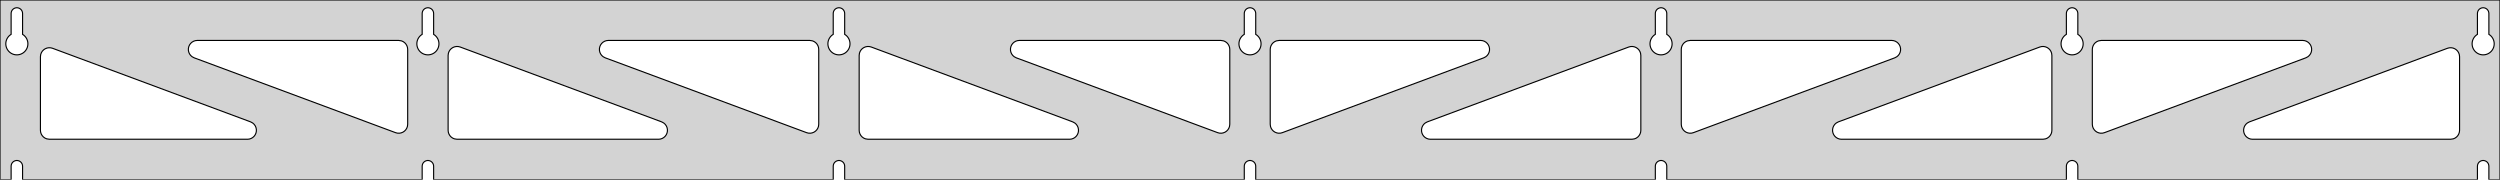 <?xml version="1.0" standalone="no"?>
<!DOCTYPE svg PUBLIC "-//W3C//DTD SVG 1.1//EN" "http://www.w3.org/Graphics/SVG/1.1/DTD/svg11.dtd">
<svg width="1113mm" height="80mm" viewBox="0 -80 1113 80" xmlns="http://www.w3.org/2000/svg" version="1.1">
<title>OpenSCAD Model</title>
<path d="
M 1113,-80 L 0,-80 L 0,-0 L 4.95,-0 L 4.95,-6 L 5.006,-6.53
 L 5.17,-7.037 L 5.437,-7.499 L 5.794,-7.895 L 6.225,-8.208 L 6.712,-8.425 L 7.233,-8.536
 L 7.767,-8.536 L 8.288,-8.425 L 8.775,-8.208 L 9.206,-7.895 L 9.563,-7.499 L 9.83,-7.037
 L 9.994,-6.53 L 10.05,-6 L 10.05,-0 L 187.95,-0 L 187.95,-6 L 188.006,-6.53
 L 188.17,-7.037 L 188.437,-7.499 L 188.794,-7.895 L 189.225,-8.208 L 189.712,-8.425 L 190.233,-8.536
 L 190.767,-8.536 L 191.288,-8.425 L 191.775,-8.208 L 192.206,-7.895 L 192.563,-7.499 L 192.83,-7.037
 L 192.994,-6.53 L 193.05,-6 L 193.05,-0 L 370.95,-0 L 370.95,-6 L 371.006,-6.53
 L 371.17,-7.037 L 371.437,-7.499 L 371.794,-7.895 L 372.225,-8.208 L 372.712,-8.425 L 373.233,-8.536
 L 373.767,-8.536 L 374.288,-8.425 L 374.775,-8.208 L 375.206,-7.895 L 375.563,-7.499 L 375.83,-7.037
 L 375.994,-6.53 L 376.05,-6 L 376.05,-0 L 553.95,-0 L 553.95,-6 L 554.006,-6.53
 L 554.17,-7.037 L 554.437,-7.499 L 554.794,-7.895 L 555.225,-8.208 L 555.712,-8.425 L 556.233,-8.536
 L 556.767,-8.536 L 557.288,-8.425 L 557.775,-8.208 L 558.206,-7.895 L 558.563,-7.499 L 558.83,-7.037
 L 558.994,-6.53 L 559.05,-6 L 559.05,-0 L 736.95,-0 L 736.95,-6 L 737.006,-6.53
 L 737.17,-7.037 L 737.437,-7.499 L 737.794,-7.895 L 738.225,-8.208 L 738.712,-8.425 L 739.233,-8.536
 L 739.767,-8.536 L 740.288,-8.425 L 740.775,-8.208 L 741.206,-7.895 L 741.563,-7.499 L 741.83,-7.037
 L 741.994,-6.53 L 742.05,-6 L 742.05,-0 L 919.95,-0 L 919.95,-6 L 920.006,-6.53
 L 920.17,-7.037 L 920.437,-7.499 L 920.794,-7.895 L 921.225,-8.208 L 921.712,-8.425 L 922.233,-8.536
 L 922.767,-8.536 L 923.288,-8.425 L 923.775,-8.208 L 924.206,-7.895 L 924.563,-7.499 L 924.83,-7.037
 L 924.994,-6.53 L 925.05,-6 L 925.05,-0 L 1102.95,-0 L 1102.95,-6 L 1103.01,-6.53
 L 1103.17,-7.037 L 1103.44,-7.499 L 1103.79,-7.895 L 1104.22,-8.208 L 1104.71,-8.425 L 1105.23,-8.536
 L 1105.77,-8.536 L 1106.29,-8.425 L 1106.77,-8.208 L 1107.21,-7.895 L 1107.56,-7.499 L 1107.83,-7.037
 L 1107.99,-6.53 L 1108.05,-6 L 1108.05,-0 L 1113,-0 z
M 6.986,-55.607 L 6.477,-55.688 L 5.98,-55.821 L 5.499,-56.005 L 5.04,-56.239 L 4.608,-56.52
 L 4.208,-56.844 L 3.844,-57.208 L 3.52,-57.608 L 3.239,-58.04 L 3.005,-58.499 L 2.821,-58.98
 L 2.688,-59.477 L 2.607,-59.986 L 2.58,-60.5 L 2.607,-61.014 L 2.688,-61.523 L 2.821,-62.02
 L 3.005,-62.501 L 3.239,-62.96 L 3.52,-63.392 L 3.844,-63.792 L 4.208,-64.156 L 4.608,-64.48
 L 4.95,-64.702 L 4.95,-74 L 5.006,-74.53 L 5.17,-75.037 L 5.437,-75.499 L 5.794,-75.895
 L 6.225,-76.208 L 6.712,-76.425 L 7.233,-76.536 L 7.767,-76.536 L 8.288,-76.425 L 8.775,-76.208
 L 9.206,-75.895 L 9.563,-75.499 L 9.83,-75.037 L 9.994,-74.53 L 10.05,-74 L 10.05,-64.702
 L 10.392,-64.48 L 10.792,-64.156 L 11.156,-63.792 L 11.48,-63.392 L 11.761,-62.96 L 11.995,-62.501
 L 12.179,-62.02 L 12.312,-61.523 L 12.393,-61.014 L 12.42,-60.5 L 12.393,-59.986 L 12.312,-59.477
 L 12.179,-58.98 L 11.995,-58.499 L 11.761,-58.04 L 11.48,-57.608 L 11.156,-57.208 L 10.792,-56.844
 L 10.392,-56.52 L 9.96,-56.239 L 9.501,-56.005 L 9.02,-55.821 L 8.523,-55.688 L 8.014,-55.607
 L 7.5,-55.58 z
M 189.986,-55.607 L 189.477,-55.688 L 188.98,-55.821 L 188.499,-56.005 L 188.04,-56.239 L 187.608,-56.52
 L 187.208,-56.844 L 186.844,-57.208 L 186.52,-57.608 L 186.239,-58.04 L 186.005,-58.499 L 185.821,-58.98
 L 185.688,-59.477 L 185.607,-59.986 L 185.58,-60.5 L 185.607,-61.014 L 185.688,-61.523 L 185.821,-62.02
 L 186.005,-62.501 L 186.239,-62.96 L 186.52,-63.392 L 186.844,-63.792 L 187.208,-64.156 L 187.608,-64.48
 L 187.95,-64.702 L 187.95,-74 L 188.006,-74.53 L 188.17,-75.037 L 188.437,-75.499 L 188.794,-75.895
 L 189.225,-76.208 L 189.712,-76.425 L 190.233,-76.536 L 190.767,-76.536 L 191.288,-76.425 L 191.775,-76.208
 L 192.206,-75.895 L 192.563,-75.499 L 192.83,-75.037 L 192.994,-74.53 L 193.05,-74 L 193.05,-64.702
 L 193.392,-64.48 L 193.792,-64.156 L 194.156,-63.792 L 194.48,-63.392 L 194.761,-62.96 L 194.995,-62.501
 L 195.179,-62.02 L 195.312,-61.523 L 195.393,-61.014 L 195.42,-60.5 L 195.393,-59.986 L 195.312,-59.477
 L 195.179,-58.98 L 194.995,-58.499 L 194.761,-58.04 L 194.48,-57.608 L 194.156,-57.208 L 193.792,-56.844
 L 193.392,-56.52 L 192.96,-56.239 L 192.501,-56.005 L 192.02,-55.821 L 191.523,-55.688 L 191.014,-55.607
 L 190.5,-55.58 z
M 372.986,-55.607 L 372.477,-55.688 L 371.98,-55.821 L 371.499,-56.005 L 371.04,-56.239 L 370.608,-56.52
 L 370.208,-56.844 L 369.844,-57.208 L 369.52,-57.608 L 369.239,-58.04 L 369.005,-58.499 L 368.821,-58.98
 L 368.688,-59.477 L 368.607,-59.986 L 368.58,-60.5 L 368.607,-61.014 L 368.688,-61.523 L 368.821,-62.02
 L 369.005,-62.501 L 369.239,-62.96 L 369.52,-63.392 L 369.844,-63.792 L 370.208,-64.156 L 370.608,-64.48
 L 370.95,-64.702 L 370.95,-74 L 371.006,-74.53 L 371.17,-75.037 L 371.437,-75.499 L 371.794,-75.895
 L 372.225,-76.208 L 372.712,-76.425 L 373.233,-76.536 L 373.767,-76.536 L 374.288,-76.425 L 374.775,-76.208
 L 375.206,-75.895 L 375.563,-75.499 L 375.83,-75.037 L 375.994,-74.53 L 376.05,-74 L 376.05,-64.702
 L 376.392,-64.48 L 376.792,-64.156 L 377.156,-63.792 L 377.48,-63.392 L 377.761,-62.96 L 377.995,-62.501
 L 378.179,-62.02 L 378.312,-61.523 L 378.393,-61.014 L 378.42,-60.5 L 378.393,-59.986 L 378.312,-59.477
 L 378.179,-58.98 L 377.995,-58.499 L 377.761,-58.04 L 377.48,-57.608 L 377.156,-57.208 L 376.792,-56.844
 L 376.392,-56.52 L 375.96,-56.239 L 375.501,-56.005 L 375.02,-55.821 L 374.523,-55.688 L 374.014,-55.607
 L 373.5,-55.58 z
M 555.986,-55.607 L 555.477,-55.688 L 554.98,-55.821 L 554.499,-56.005 L 554.04,-56.239 L 553.608,-56.52
 L 553.208,-56.844 L 552.844,-57.208 L 552.52,-57.608 L 552.239,-58.04 L 552.005,-58.499 L 551.821,-58.98
 L 551.688,-59.477 L 551.607,-59.986 L 551.58,-60.5 L 551.607,-61.014 L 551.688,-61.523 L 551.821,-62.02
 L 552.005,-62.501 L 552.239,-62.96 L 552.52,-63.392 L 552.844,-63.792 L 553.208,-64.156 L 553.608,-64.48
 L 553.95,-64.702 L 553.95,-74 L 554.006,-74.53 L 554.17,-75.037 L 554.437,-75.499 L 554.794,-75.895
 L 555.225,-76.208 L 555.712,-76.425 L 556.233,-76.536 L 556.767,-76.536 L 557.288,-76.425 L 557.775,-76.208
 L 558.206,-75.895 L 558.563,-75.499 L 558.83,-75.037 L 558.994,-74.53 L 559.05,-74 L 559.05,-64.702
 L 559.392,-64.48 L 559.792,-64.156 L 560.156,-63.792 L 560.48,-63.392 L 560.761,-62.96 L 560.995,-62.501
 L 561.179,-62.02 L 561.312,-61.523 L 561.393,-61.014 L 561.42,-60.5 L 561.393,-59.986 L 561.312,-59.477
 L 561.179,-58.98 L 560.995,-58.499 L 560.761,-58.04 L 560.48,-57.608 L 560.156,-57.208 L 559.792,-56.844
 L 559.392,-56.52 L 558.96,-56.239 L 558.501,-56.005 L 558.02,-55.821 L 557.523,-55.688 L 557.014,-55.607
 L 556.5,-55.58 z
M 738.986,-55.607 L 738.477,-55.688 L 737.98,-55.821 L 737.499,-56.005 L 737.04,-56.239 L 736.608,-56.52
 L 736.208,-56.844 L 735.844,-57.208 L 735.52,-57.608 L 735.239,-58.04 L 735.005,-58.499 L 734.821,-58.98
 L 734.688,-59.477 L 734.607,-59.986 L 734.58,-60.5 L 734.607,-61.014 L 734.688,-61.523 L 734.821,-62.02
 L 735.005,-62.501 L 735.239,-62.96 L 735.52,-63.392 L 735.844,-63.792 L 736.208,-64.156 L 736.608,-64.48
 L 736.95,-64.702 L 736.95,-74 L 737.006,-74.53 L 737.17,-75.037 L 737.437,-75.499 L 737.794,-75.895
 L 738.225,-76.208 L 738.712,-76.425 L 739.233,-76.536 L 739.767,-76.536 L 740.288,-76.425 L 740.775,-76.208
 L 741.206,-75.895 L 741.563,-75.499 L 741.83,-75.037 L 741.994,-74.53 L 742.05,-74 L 742.05,-64.702
 L 742.392,-64.48 L 742.792,-64.156 L 743.156,-63.792 L 743.48,-63.392 L 743.761,-62.96 L 743.995,-62.501
 L 744.179,-62.02 L 744.312,-61.523 L 744.393,-61.014 L 744.42,-60.5 L 744.393,-59.986 L 744.312,-59.477
 L 744.179,-58.98 L 743.995,-58.499 L 743.761,-58.04 L 743.48,-57.608 L 743.156,-57.208 L 742.792,-56.844
 L 742.392,-56.52 L 741.96,-56.239 L 741.501,-56.005 L 741.02,-55.821 L 740.523,-55.688 L 740.014,-55.607
 L 739.5,-55.58 z
M 921.986,-55.607 L 921.477,-55.688 L 920.98,-55.821 L 920.499,-56.005 L 920.04,-56.239 L 919.608,-56.52
 L 919.208,-56.844 L 918.844,-57.208 L 918.52,-57.608 L 918.239,-58.04 L 918.005,-58.499 L 917.821,-58.98
 L 917.688,-59.477 L 917.607,-59.986 L 917.58,-60.5 L 917.607,-61.014 L 917.688,-61.523 L 917.821,-62.02
 L 918.005,-62.501 L 918.239,-62.96 L 918.52,-63.392 L 918.844,-63.792 L 919.208,-64.156 L 919.608,-64.48
 L 919.95,-64.702 L 919.95,-74 L 920.006,-74.53 L 920.17,-75.037 L 920.437,-75.499 L 920.794,-75.895
 L 921.225,-76.208 L 921.712,-76.425 L 922.233,-76.536 L 922.767,-76.536 L 923.288,-76.425 L 923.775,-76.208
 L 924.206,-75.895 L 924.563,-75.499 L 924.83,-75.037 L 924.994,-74.53 L 925.05,-74 L 925.05,-64.702
 L 925.392,-64.48 L 925.792,-64.156 L 926.156,-63.792 L 926.48,-63.392 L 926.761,-62.96 L 926.995,-62.501
 L 927.179,-62.02 L 927.312,-61.523 L 927.393,-61.014 L 927.42,-60.5 L 927.393,-59.986 L 927.312,-59.477
 L 927.179,-58.98 L 926.995,-58.499 L 926.761,-58.04 L 926.48,-57.608 L 926.156,-57.208 L 925.792,-56.844
 L 925.392,-56.52 L 924.96,-56.239 L 924.501,-56.005 L 924.02,-55.821 L 923.523,-55.688 L 923.014,-55.607
 L 922.5,-55.58 z
M 1104.99,-55.607 L 1104.48,-55.688 L 1103.98,-55.821 L 1103.5,-56.005 L 1103.04,-56.239 L 1102.61,-56.52
 L 1102.21,-56.844 L 1101.84,-57.208 L 1101.52,-57.608 L 1101.24,-58.04 L 1101.01,-58.499 L 1100.82,-58.98
 L 1100.69,-59.477 L 1100.61,-59.986 L 1100.58,-60.5 L 1100.61,-61.014 L 1100.69,-61.523 L 1100.82,-62.02
 L 1101.01,-62.501 L 1101.24,-62.96 L 1101.52,-63.392 L 1101.84,-63.792 L 1102.21,-64.156 L 1102.61,-64.48
 L 1102.95,-64.702 L 1102.95,-74 L 1103.01,-74.53 L 1103.17,-75.037 L 1103.44,-75.499 L 1103.79,-75.895
 L 1104.23,-76.208 L 1104.71,-76.425 L 1105.23,-76.536 L 1105.77,-76.536 L 1106.29,-76.425 L 1106.77,-76.208
 L 1107.21,-75.895 L 1107.56,-75.499 L 1107.83,-75.037 L 1107.99,-74.53 L 1108.05,-74 L 1108.05,-64.702
 L 1108.39,-64.48 L 1108.79,-64.156 L 1109.16,-63.792 L 1109.48,-63.392 L 1109.76,-62.96 L 1109.99,-62.501
 L 1110.18,-62.02 L 1110.31,-61.523 L 1110.39,-61.014 L 1110.42,-60.5 L 1110.39,-59.986 L 1110.31,-59.477
 L 1110.18,-58.98 L 1109.99,-58.499 L 1109.76,-58.04 L 1109.48,-57.608 L 1109.16,-57.208 L 1108.79,-56.844
 L 1108.39,-56.52 L 1107.96,-56.239 L 1107.5,-56.005 L 1107.02,-55.821 L 1106.52,-55.688 L 1106.01,-55.607
 L 1105.5,-55.58 z
M 934.423,-20.835 L 933.646,-21.143 L 932.949,-21.606 L 932.365,-22.203 L 931.917,-22.91 L 931.625,-23.693
 L 931.5,-24.687 L 931.5,-58 L 931.587,-58.832 L 931.846,-59.627 L 932.264,-60.351 L 932.823,-60.973
 L 933.5,-61.464 L 934.264,-61.804 L 935.5,-62 L 1025.15,-62 L 1025.98,-61.913 L 1026.78,-61.654
 L 1027.5,-61.236 L 1028.12,-60.676 L 1028.62,-60 L 1028.96,-59.236 L 1029.13,-58.418 L 1029.13,-57.582
 L 1028.96,-56.764 L 1028.62,-56 L 1028.12,-55.324 L 1027.5,-54.764 L 1026.54,-54.251 L 936.893,-20.938
 L 936.083,-20.73 L 935.248,-20.695 z
M 359.917,-20.73 L 359.107,-20.938 L 269.456,-54.251 L 268.498,-54.764 L 267.876,-55.324 L 267.385,-56
 L 267.045,-56.764 L 266.871,-57.582 L 266.871,-58.418 L 267.045,-59.236 L 267.385,-60 L 267.876,-60.676
 L 268.498,-61.236 L 269.222,-61.654 L 270.017,-61.913 L 270.849,-62 L 360.5,-62 L 361.736,-61.804
 L 362.5,-61.464 L 363.177,-60.973 L 363.736,-60.351 L 364.154,-59.627 L 364.413,-58.832 L 364.5,-58
 L 364.5,-24.687 L 364.375,-23.693 L 364.083,-22.91 L 363.635,-22.203 L 363.051,-21.606 L 362.354,-21.143
 L 361.577,-20.835 L 360.752,-20.695 z
M 176.917,-20.73 L 176.107,-20.938 L 86.456,-54.251 L 85.498,-54.764 L 84.876,-55.324 L 84.385,-56
 L 84.045,-56.764 L 83.871,-57.582 L 83.871,-58.418 L 84.045,-59.236 L 84.385,-60 L 84.876,-60.676
 L 85.498,-61.236 L 86.222,-61.654 L 87.017,-61.913 L 87.849,-62 L 177.5,-62 L 178.736,-61.804
 L 179.5,-61.464 L 180.177,-60.973 L 180.736,-60.351 L 181.154,-59.627 L 181.413,-58.832 L 181.5,-58
 L 181.5,-24.687 L 181.375,-23.693 L 181.083,-22.91 L 180.635,-22.203 L 180.051,-21.606 L 179.354,-21.143
 L 178.577,-20.835 L 177.752,-20.695 z
M 542.917,-20.73 L 542.107,-20.938 L 452.456,-54.251 L 451.498,-54.764 L 450.876,-55.324 L 450.385,-56
 L 450.045,-56.764 L 449.871,-57.582 L 449.871,-58.418 L 450.045,-59.236 L 450.385,-60 L 450.876,-60.676
 L 451.498,-61.236 L 452.222,-61.654 L 453.017,-61.913 L 453.849,-62 L 543.5,-62 L 544.736,-61.804
 L 545.5,-61.464 L 546.177,-60.973 L 546.736,-60.351 L 547.154,-59.627 L 547.413,-58.832 L 547.5,-58
 L 547.5,-24.687 L 547.375,-23.693 L 547.083,-22.91 L 546.635,-22.203 L 546.051,-21.606 L 545.354,-21.143
 L 544.577,-20.835 L 543.752,-20.695 z
M 568.423,-20.835 L 567.646,-21.143 L 566.949,-21.606 L 566.365,-22.203 L 565.917,-22.91 L 565.625,-23.693
 L 565.5,-24.687 L 565.5,-58 L 565.587,-58.832 L 565.846,-59.627 L 566.264,-60.351 L 566.823,-60.973
 L 567.5,-61.464 L 568.264,-61.804 L 569.5,-62 L 659.151,-62 L 659.983,-61.913 L 660.778,-61.654
 L 661.502,-61.236 L 662.124,-60.676 L 662.615,-60 L 662.955,-59.236 L 663.129,-58.418 L 663.129,-57.582
 L 662.955,-56.764 L 662.615,-56 L 662.124,-55.324 L 661.502,-54.764 L 660.544,-54.251 L 570.893,-20.938
 L 570.083,-20.73 L 569.248,-20.695 z
M 751.423,-20.835 L 750.646,-21.143 L 749.949,-21.606 L 749.365,-22.203 L 748.917,-22.91 L 748.625,-23.693
 L 748.5,-24.687 L 748.5,-58 L 748.587,-58.832 L 748.846,-59.627 L 749.264,-60.351 L 749.823,-60.973
 L 750.5,-61.464 L 751.264,-61.804 L 752.5,-62 L 842.151,-62 L 842.983,-61.913 L 843.778,-61.654
 L 844.502,-61.236 L 845.124,-60.676 L 845.615,-60 L 845.955,-59.236 L 846.129,-58.418 L 846.129,-57.582
 L 845.955,-56.764 L 845.615,-56 L 845.124,-55.324 L 844.502,-54.764 L 843.544,-54.251 L 753.893,-20.938
 L 753.083,-20.73 L 752.248,-20.695 z
M 203.5,-18 L 202.264,-18.196 L 201.5,-18.536 L 200.823,-19.027 L 200.264,-19.649 L 199.846,-20.373
 L 199.587,-21.168 L 199.5,-22 L 199.5,-55.313 L 199.625,-56.307 L 199.917,-57.09 L 200.365,-57.797
 L 200.949,-58.394 L 201.646,-58.857 L 202.423,-59.165 L 203.248,-59.305 L 204.083,-59.27 L 204.893,-59.062
 L 294.544,-25.75 L 295.502,-25.236 L 296.124,-24.677 L 296.615,-24 L 296.955,-23.236 L 297.129,-22.418
 L 297.129,-21.582 L 296.955,-20.764 L 296.615,-20 L 296.124,-19.323 L 295.502,-18.764 L 294.778,-18.346
 L 293.983,-18.087 L 293.151,-18 z
M 386.5,-18 L 385.264,-18.196 L 384.5,-18.536 L 383.823,-19.027 L 383.264,-19.649 L 382.846,-20.373
 L 382.587,-21.168 L 382.5,-22 L 382.5,-55.313 L 382.625,-56.307 L 382.917,-57.09 L 383.365,-57.797
 L 383.949,-58.394 L 384.646,-58.857 L 385.423,-59.165 L 386.248,-59.305 L 387.083,-59.27 L 387.893,-59.062
 L 477.544,-25.75 L 478.502,-25.236 L 479.124,-24.677 L 479.615,-24 L 479.955,-23.236 L 480.129,-22.418
 L 480.129,-21.582 L 479.955,-20.764 L 479.615,-20 L 479.124,-19.323 L 478.502,-18.764 L 477.778,-18.346
 L 476.983,-18.087 L 476.151,-18 z
M 636.849,-18 L 636.017,-18.087 L 635.222,-18.346 L 634.498,-18.764 L 633.876,-19.323 L 633.385,-20
 L 633.045,-20.764 L 632.871,-21.582 L 632.871,-22.418 L 633.045,-23.236 L 633.385,-24 L 633.876,-24.677
 L 634.498,-25.236 L 635.456,-25.75 L 725.107,-59.062 L 725.917,-59.27 L 726.752,-59.305 L 727.577,-59.165
 L 728.354,-58.857 L 729.051,-58.394 L 729.635,-57.797 L 730.083,-57.09 L 730.375,-56.307 L 730.5,-55.313
 L 730.5,-22 L 730.413,-21.168 L 730.154,-20.373 L 729.736,-19.649 L 729.177,-19.027 L 728.5,-18.536
 L 727.736,-18.196 L 726.5,-18 z
M 819.849,-18 L 819.017,-18.087 L 818.222,-18.346 L 817.498,-18.764 L 816.876,-19.323 L 816.385,-20
 L 816.045,-20.764 L 815.871,-21.582 L 815.871,-22.418 L 816.045,-23.236 L 816.385,-24 L 816.876,-24.677
 L 817.498,-25.236 L 818.456,-25.75 L 908.107,-59.062 L 908.917,-59.27 L 909.752,-59.305 L 910.577,-59.165
 L 911.354,-58.857 L 912.051,-58.394 L 912.635,-57.797 L 913.083,-57.09 L 913.375,-56.307 L 913.5,-55.313
 L 913.5,-22 L 913.413,-21.168 L 913.154,-20.373 L 912.736,-19.649 L 912.177,-19.027 L 911.5,-18.536
 L 910.736,-18.196 L 909.5,-18 z
M 1002.85,-18 L 1002.02,-18.087 L 1001.22,-18.346 L 1000.5,-18.764 L 999.876,-19.323 L 999.385,-20
 L 999.045,-20.764 L 998.871,-21.582 L 998.871,-22.418 L 999.045,-23.236 L 999.385,-24 L 999.876,-24.677
 L 1000.5,-25.236 L 1001.46,-25.75 L 1089.61,-58.505 L 1090.42,-58.713 L 1091.25,-58.748 L 1092.08,-58.608
 L 1092.85,-58.3 L 1093.55,-57.837 L 1094.14,-57.239 L 1094.58,-56.533 L 1094.87,-55.749 L 1095,-54.756
 L 1095,-22 L 1094.91,-21.168 L 1094.65,-20.373 L 1094.24,-19.649 L 1093.68,-19.027 L 1093,-18.536
 L 1092.24,-18.196 L 1091,-18 z
M 22,-18 L 20.764,-18.196 L 20,-18.536 L 19.323,-19.027 L 18.764,-19.649 L 18.346,-20.373
 L 18.087,-21.168 L 18,-22 L 18,-54.756 L 18.125,-55.749 L 18.417,-56.533 L 18.864,-57.239
 L 19.45,-57.837 L 20.146,-58.3 L 20.923,-58.608 L 21.748,-58.748 L 22.583,-58.713 L 23.393,-58.505
 L 111.544,-25.75 L 112.502,-25.236 L 113.124,-24.677 L 113.615,-24 L 113.955,-23.236 L 114.129,-22.418
 L 114.129,-21.582 L 113.955,-20.764 L 113.615,-20 L 113.124,-19.323 L 112.502,-18.764 L 111.778,-18.346
 L 110.983,-18.087 L 110.151,-18 z
" stroke="black" fill="lightgray" stroke-width="0.5"/>
</svg>
